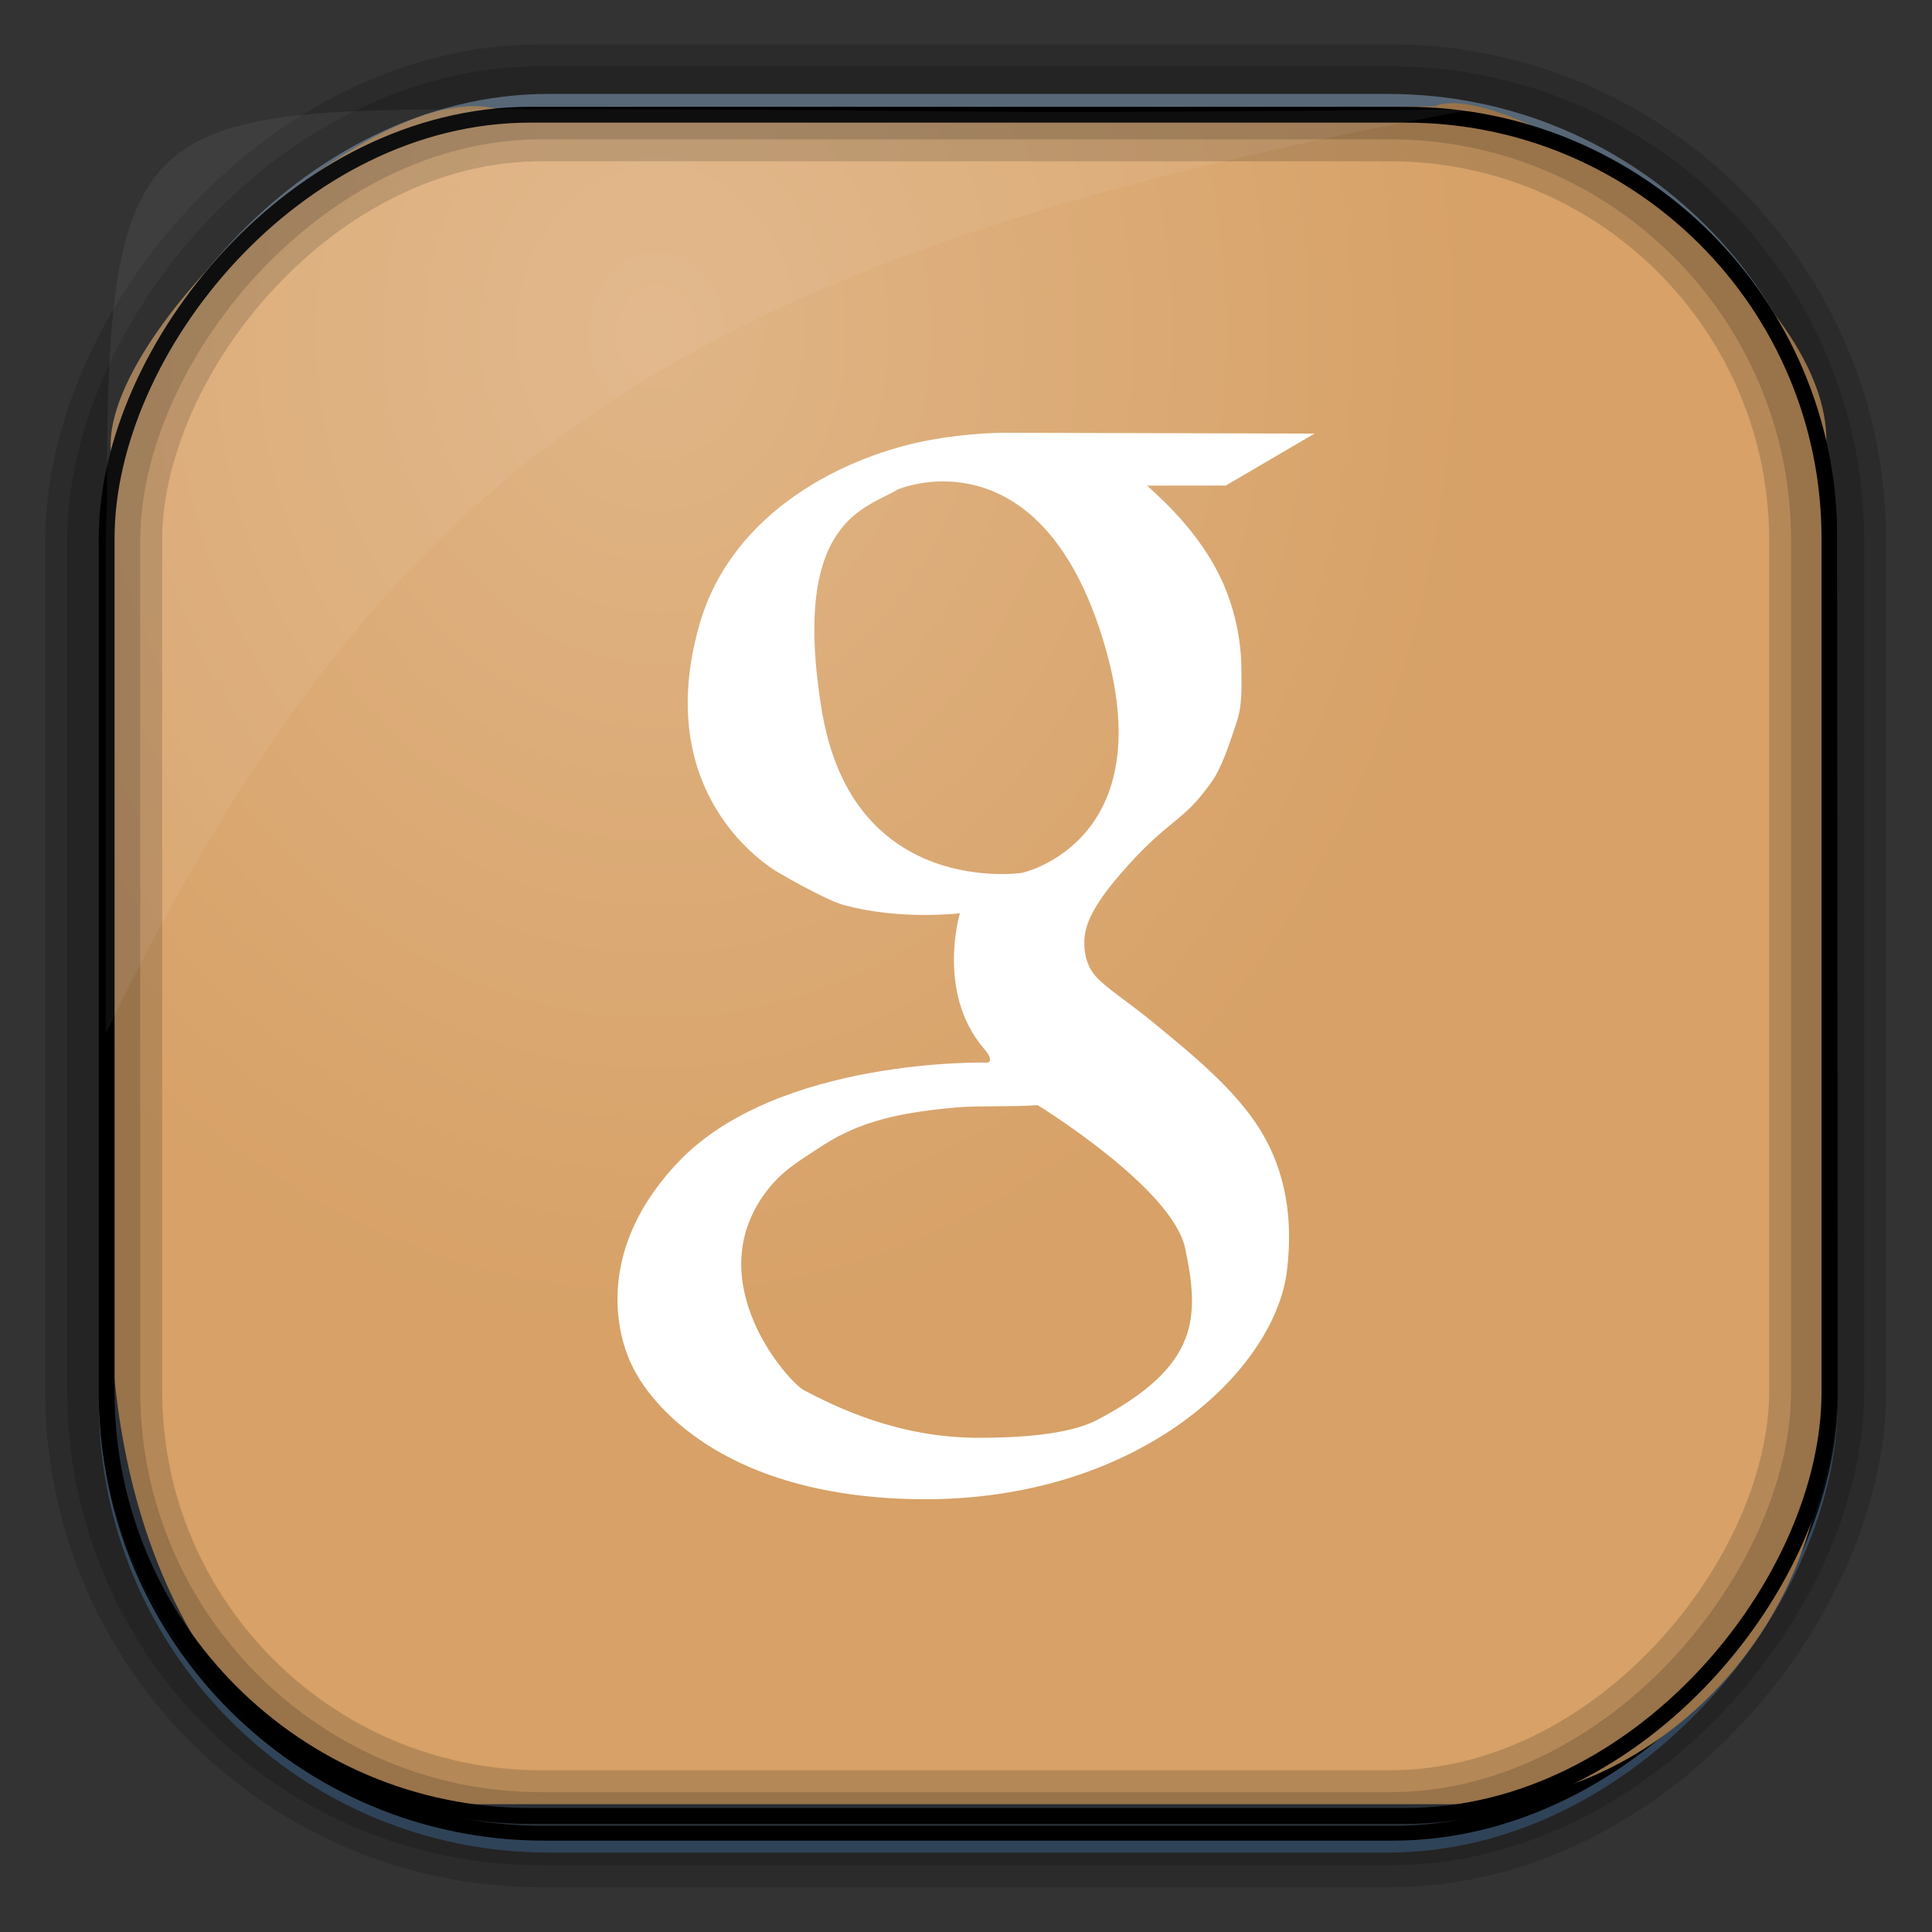 <?xml version="1.0" encoding="UTF-8" standalone="no"?>
<!-- Created with Inkscape (http://www.inkscape.org/) -->

<svg
   xmlns:dc="http://purl.org/dc/elements/1.1/"
   xmlns:cc="http://creativecommons.org/ns#"
   xmlns:rdf="http://www.w3.org/1999/02/22-rdf-syntax-ns#"
   xmlns:svg="http://www.w3.org/2000/svg"
   xmlns="http://www.w3.org/2000/svg"
   version="1.0"
   width="128"
   height="128"
   id="svg3449">
  <rect width="100%" height="100%" fill="#333333" stroke="none"/>
  <defs
     id="defs3451">
    <linearGradient
       x1="67.952"
       y1="-42.638"
       x2="66.492"
       y2="-9.103"
       id="linearGradient3514"
       gradientUnits="userSpaceOnUse"
       gradientTransform="matrix(0.968,0,0,0.979,2.179,0.166)">
      <stop
         id="stop4620"
         style="stop-color:#37414b;stop-opacity:1"
         offset="0" />
      <stop
         id="stop4622"
         style="stop-color:#37414b;stop-opacity:0"
         offset="1" />
    </linearGradient>
    <linearGradient
       x1="57.173"
       y1="-118.55"
       x2="58.98"
       y2="-11.847"
       id="linearGradient3516"
       gradientUnits="userSpaceOnUse"
       gradientTransform="matrix(0.968,0,0,0.979,2.179,0.166)">
      <stop
         id="stop4596"
         style="stop-color:#000000;stop-opacity:1"
         offset="0" />
      <stop
         id="stop4598"
         style="stop-color:#000000;stop-opacity:0"
         offset="1" />
    </linearGradient>
    <linearGradient
       x1="76.558"
       y1="13.164"
       x2="76.558"
       y2="50.369"
       id="linearGradient3519"
       gradientUnits="userSpaceOnUse"
       gradientTransform="matrix(0.968,0,0,0.979,3.242,-129.19)">
      <stop
         id="stop3392"
         style="stop-color:#425e7b;stop-opacity:1"
         offset="0" />
      <stop
         id="stop3394"
         style="stop-color:#7a91a7;stop-opacity:1"
         offset="1" />
    </linearGradient>
    <linearGradient
       x1="60.395"
       y1="-123.72"
       x2="60.217"
       y2="-8.74"
       id="linearGradient3521"
       gradientUnits="userSpaceOnUse"
       gradientTransform="matrix(0.968,0,0,0.979,2.179,0.166)">
      <stop
         id="stop3392-4-8"
         style="stop-color:#425e7b;stop-opacity:1"
         offset="0" />
      <stop
         id="stop3394-8-0"
         style="stop-color:#7a91a7;stop-opacity:1"
         offset="1" />
    </linearGradient>
    <radialGradient
       cx="42.148"
       cy="45.647"
       r="58.984"
       id="radialGradient3349"
       gradientUnits="userSpaceOnUse"
       gradientTransform="matrix(0.947,0,0,1.139,3.595,-29.89)">
      <stop
         id="stop2699-5"
         style="stop-color:#e0b586;stop-opacity:1"
         offset="0" />
      <stop
         id="stop2701-7"
         style="stop-color:#d7a167;stop-opacity:1"
         offset="1" />
    </radialGradient>
  </defs>
  <rect
     width="114.22"
     height="115.54"
     ry="29.296"
     x="7.039"
     y="-122.25"
     transform="scale(1,-1)"
     id="rect892"
     style="fill:url(#linearGradient3519);stroke:url(#linearGradient3521);stroke-width:0.974" />
  <rect
     width="114.22"
     height="114.35"
     ry="28.993"
     x="7.06"
     y="-121.46"
     transform="scale(1,-1)"
     id="rect892-2"
     style="fill:url(#linearGradient3514);stroke:url(#linearGradient3516);stroke-width:0.974" />
  <path
     d="M 33.051,7.26 C 25.082,4.81 6.038,22.434 7.398,30.298 7.348,31.271 7.309,32.262 7.309,33.255 v 52.419 c 0,20.876 10.712,33.859 22.318,33.859 h 67.038 c 12.638,0 24.318,-11.245 24.318,-25.859 v -64.017 c 0.7,-10.928 -21.283,-24.659 -25.926,-22.618 -47.846,0.865 -18.017,0.224 -62.003,0.224 z"
     id="rect895"
     style="fill:url(#radialGradient3349)" />
  <rect
     width="114.22"
     height="114.35"
     ry="28.993"
     x="6.869"
     y="-121.16"
     transform="scale(1,-1)"
     id="rect892-2-7-8"
     style="opacity:0.159;fill:none;stroke:#000000;stroke-width:4.845" />
  <rect
     width="114.22"
     height="114.35"
     ry="28.993"
     x="6.869"
     y="-121.16"
     transform="scale(1,-1)"
     id="rect892-2-7-1"
     style="opacity:0.159;fill:none;stroke:#000000;stroke-width:7.751" />
  <rect
     width="114.14"
     height="112.71"
     ry="28.067"
     x="7.065"
     y="-120.31"
     transform="scale(1,-1)"
     id="rect892-2-7-2-9"
     style="fill:none;stroke:#000000;stroke-width:1.049" />
  <path
     d="M 33.017,7.232 C 9.31,7.232 6.99,7.906 7.087,33.527 7.044,34.243 7.01,34.971 7.01,35.7 v 32.76 c 18.67,-38.321 38.34,-51.497 90.374,-61.179 -0.225,-0.026 -0.46,-0.03 -0.691,-0.03 -41.576,0.387 -25.652,-0.019 -63.676,-0.019 z"
     id="path1187"
     style="fill:#ffffff;fill-opacity:0.057" />
  <path
     d="m 66.812,28.671 c -0.836,-2.8e-4 -2.798,0.045 -5.138,0.47 -5.53,1 -13.174,4.651 -15.338,12.255 -3.346,11.76 5.269,16.431 5.269,16.431 0,0 3.017,1.773 4.263,2.121 3.745,1.045 7.729,0.558 7.729,0.558 0,0 -1.589,5.26 1.596,8.975 0.76,0.887 0.208,0.918 0.208,0.918 0,0 -13.919,-0.359 -20.508,6.636 -6.59,6.995 -3.017,13.435 -3.017,13.435 0,0 3.453,8.418 18.355,8.844 14.968,0.427 24.226,-8.438 25.034,-15.13 0.407,-3.364 -0.053,-6.515 -1.738,-9.27 -1.639,-2.68 -4.455,-4.988 -7.204,-7.237 -1.708,-1.398 -2.896,-2.115 -3.662,-2.919 -0.723,-0.759 -0.845,-1.737 -0.82,-2.471 0.038,-1.025 0.575,-2.281 2.372,-4.362 3.278,-3.796 4.109,-3.324 6.089,-6.166 0.593,-0.852 1.03,-2.095 1.64,-3.946 0.367,-1.115 0.306,-2.27 0.306,-3.345 8e-5,-2.325 -0.558,-4.539 -1.487,-6.406 -1.726,-3.47 -4.688,-5.722 -4.745,-5.892 l 5.193,0 5.881,-3.444 -19.841,-0.053 c 0,0 -0.159,10e-5 -0.438,0 z m -4.263,3.225 c 3.026,0.023 7.573,1.589 10.298,9.762 4.675,14.026 -5.116,16.168 -5.116,16.168 0,0 -11.22,1.728 -13.282,-10.746 -2.101,-12.707 3.016,-13.394 5.018,-14.649 0,0 1.267,-0.548 3.083,-0.536 z m 6.198,41.323 c 0,0 8.933,5.476 9.773,9.489 0.941,4.497 1.005,7.772 -5.816,11.358 -2.013,1.059 -5.547,1.182 -7.773,1.192 -5.47,0.023 -9.601,-2.082 -11.643,-3.137 -1.061,-0.549 -6.954,-7.166 -2.591,-13.086 1.097,-1.489 2.314,-2.149 3.444,-2.908 2.405,-1.615 4.765,-2.367 9.216,-2.755 1.48,-0.129 3.453,-0.023 5.39,-0.153 z"
     id="path8122"
     style="fill:#ffffff;fill-opacity:1;stroke:none;display:inline" />
</svg>
